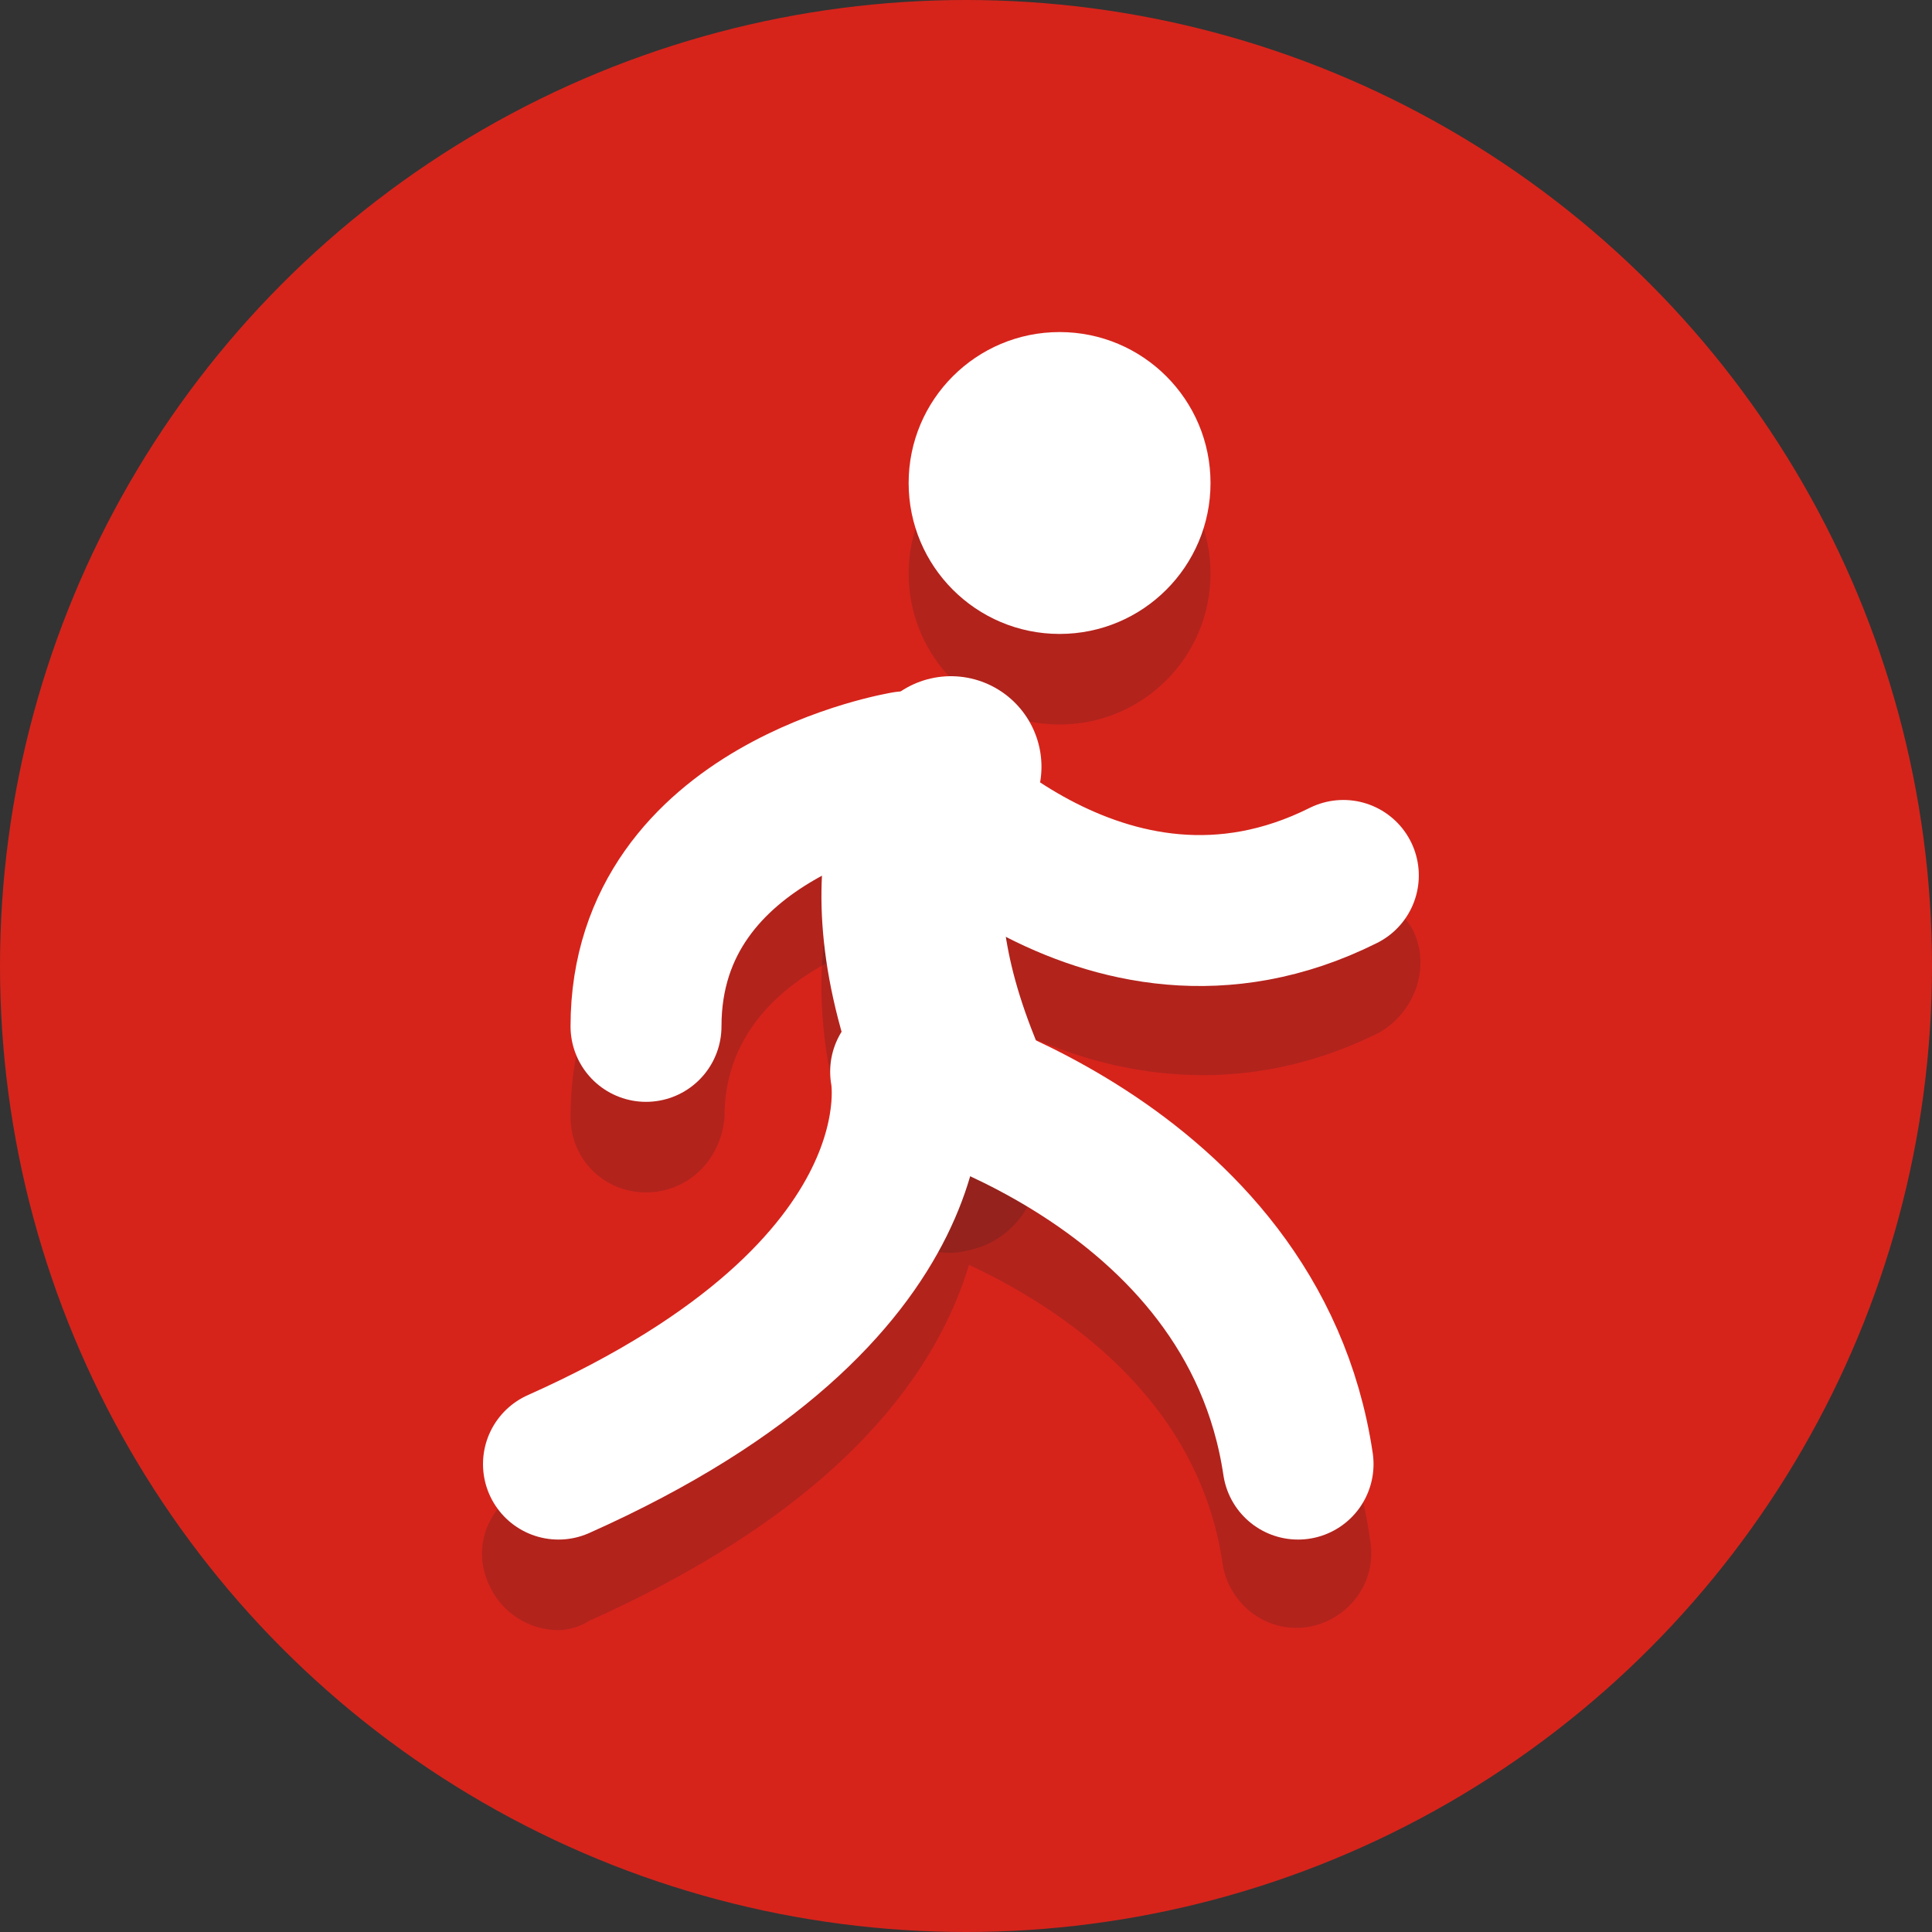 <svg version="1.1" id="Layer_1" xmlns="http://www.w3.org/2000/svg" xmlns:xlink="http://www.w3.org/1999/xlink" viewBox="0 0 64 64" xml:space="preserve" fill="#000000"><rect x="0" y="0" width="64" height="64" fill="#333333" stroke="none"/><g id="SVGRepo_bgCarrier" stroke-width="0"></g><g id="SVGRepo_tracerCarrier" stroke-linecap="round" stroke-linejoin="round"></g><g id="SVGRepo_iconCarrier"> <style type="text/css"> .st0{display:none;fill:#2B3544;} .st1{fill:#d6241b;} .st2{opacity:0.2;} .st3{fill:#231F20;} .st4{fill:#FFFFFF;} .st5{fill:none;stroke:#FFFFFF;stroke-width:5;stroke-linecap:round;stroke-linejoin:round;stroke-miterlimit:10;} .st6{fill:none;stroke:#FFFFFF;stroke-width:6;stroke-linecap:round;stroke-linejoin:round;stroke-miterlimit:10;} </style> <rect x="-223" y="-1429" class="st0" width="608" height="1984"></rect> <circle class="st1" cx="32" cy="32" r="32"></circle> <g class="st2"> <circle class="st3" cx="35.1" cy="19" r="5"></circle> </g> <g class="st2"> <path class="st3" d="M18.5,54c-1,0-1.9-0.6-2.3-1.5c-0.6-1.3,0-2.7,1.3-3.3C28.1,44.4,27.6,39,27.6,39c-0.2-0.8,0.1-1.7,0.7-2.3 c0.6-0.6,1.5-0.8,2.3-0.6c0.5,0.1,13.2,3.4,14.8,15c0.2,1.4-0.8,2.6-2.1,2.8c-1.4,0.2-2.6-0.8-2.8-2.1c-0.8-5.5-5.4-8.5-8.4-9.9 c-1,3.3-3.9,7.9-12.6,11.8C19.2,53.9,18.8,54,18.5,54z"></path> </g> <g class="st2"> <path class="st3" d="M21.4,39.5c-1.4,0-2.5-1.1-2.5-2.5c0-7.4,7-10.5,10.7-11.1c0.9-0.1,1.7,0.2,2.3,0.8c0.2,0.2,5.3,6,11.5,3 c1.2-0.6,2.7-0.1,3.4,1.1c0.6,1.2,0.1,2.7-1.1,3.4c-6.8,3.4-13.2,0-16.4-3.1c-1.9,0.6-5.3,2.2-5.3,5.9 C23.9,38.4,22.8,39.5,21.4,39.5z"></path> </g> <g class="st2"> <path class="st3" d="M31.5,41.5c-1.2,0-2.3-0.7-2.8-1.9c-3.5-8.8,0.2-12.9,0.7-13.3l4.2,4.2c0,0,0,0,0.1-0.1c0,0-1.5,2,0.5,7 c0.6,1.5-0.1,3.3-1.7,3.9C32.2,41.4,31.8,41.5,31.5,41.5z"></path> </g> <circle class="st4" cx="35.1" cy="16" r="5"></circle> <path class="st5" d="M18.5,48.5c13-5.8,11.5-13,11.5-13s11.5,2.9,13,13"></path> <path class="st5" d="M44.5,29c-8,4-14.5-3.6-14.5-3.6s-8.6,1.4-8.6,8.6"></path> <path class="st6" d="M31.5,25.4c0,0-2.9,2.9,0,10.1"></path> </g></svg>
